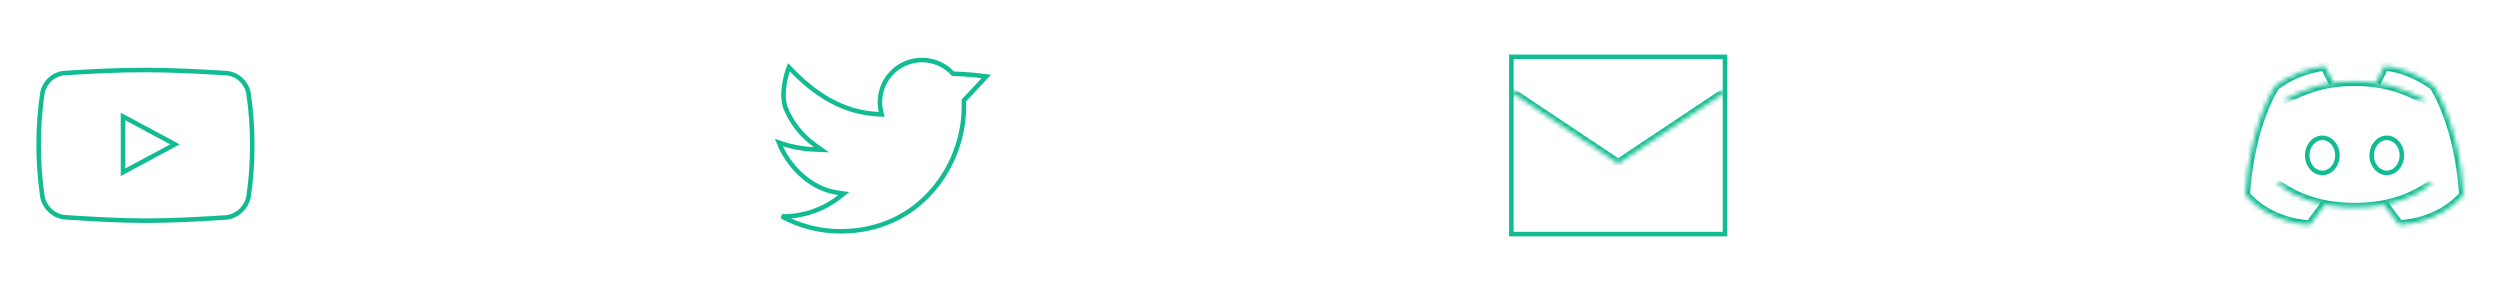<svg width="550" height="64" viewBox="0 0 550 64" fill="none" xmlns="http://www.w3.org/2000/svg">
<path d="M55.5 31.84L55.5 31.841C55.511 35.622 55.245 39.399 54.706 43.142C54.501 44.321 53.932 45.406 53.079 46.246C52.229 47.082 51.141 47.633 49.965 47.823C43.974 48.212 37.995 48.55 32.02 48.55C26.186 48.55 20.35 48.18 14.495 47.809C14.354 47.8 14.213 47.791 14.072 47.782C12.903 47.61 11.817 47.076 10.966 46.256C10.112 45.434 9.538 44.365 9.323 43.199C8.226 35.666 8.226 28.014 9.323 20.482C9.537 19.34 10.111 18.296 10.961 17.503C11.81 16.711 12.891 16.212 14.044 16.078C20.037 15.699 26.02 15.39 31.999 15.4C37.979 15.41 43.962 15.719 49.955 16.098C51.107 16.234 52.185 16.734 53.033 17.526C53.881 18.318 54.454 19.361 54.667 20.502C55.222 24.256 55.5 28.046 55.5 31.84Z" stroke="#11BC92"/>
<path d="M38.492 31.76L27.06 37.894V25.626L38.492 31.76Z" stroke="#11BC92"/>
<path d="M209.875 16.23C212.253 16.3 214.626 16.496 216.983 16.819L212.184 21.969L212.05 22.113V22.31V22.312V22.315V22.317V22.32V22.322V22.325V22.327V22.33V22.332V22.335V22.337V22.34V22.342V22.345V22.347V22.349V22.352V22.354V22.357V22.359V22.362V22.364V22.367V22.369V22.372V22.374V22.377V22.379V22.381V22.384V22.386V22.389V22.391V22.394V22.396V22.399V22.401V22.404V22.406V22.409V22.411V22.413V22.416V22.418V22.421V22.423V22.426V22.428V22.431V22.433V22.436V22.438V22.441V22.443V22.445V22.448V22.45V22.453V22.455V22.458V22.46V22.463V22.465V22.468V22.47V22.473V22.475V22.477V22.48V22.482V22.485V22.487V22.49V22.492V22.495V22.497V22.5V22.502V22.505V22.507V22.509V22.512V22.514V22.517V22.519V22.522V22.524V22.527V22.529V22.532V22.534V22.537V22.539V22.541V22.544V22.546V22.549V22.551V22.554V22.556V22.559V22.561V22.564V22.566V22.569V22.571V22.573V22.576V22.578V22.581V22.583V22.586V22.588V22.591V22.593V22.596V22.598V22.601V22.603V22.605V22.608V22.61V22.613V22.615V22.618V22.62V22.623V22.625V22.628V22.63V22.633V22.635V22.637V22.64V22.642V22.645V22.647V22.65V22.652V22.655V22.657V22.66V22.662V22.665V22.667V22.67V22.672V22.674V22.677V22.679V22.682V22.684V22.687V22.689V22.692V22.694V22.697V22.699V22.702V22.704V22.707V22.709V22.712V22.714V22.716V22.719V22.721V22.724V22.726V22.729V22.731V22.734V22.736V22.739V22.741V22.744V22.746V22.748V22.751V22.753V22.756V22.758V22.761V22.763V22.766V22.768V22.771V22.773V22.776V22.778V22.781V22.783V22.785V22.788V22.791V22.793V22.795V22.798V22.8V22.803V22.805V22.808V22.81V22.813V22.815V22.818V22.82V22.823V22.825V22.828V22.83V22.832V22.835V22.837V22.84V22.842V22.845V22.847V22.85V22.852V22.855V22.857V22.86V22.862V22.865V22.867V22.869V22.872V22.875V22.877V22.879V22.882V22.884V22.887V22.889V22.892V22.894V22.897V22.899V22.902V22.904V22.907V22.909V22.912V22.914V22.916V22.919V22.922V22.924V22.926V22.929V22.931V22.934V22.936V22.939V22.941V22.944V22.946V22.949V22.951V22.954V22.956V22.959V22.961V22.964V22.966V22.968V22.971V22.974V22.976V22.978V22.981V22.983V22.986V22.988V22.991V22.993V22.996V22.998V23.001V23.003V23.006V23.008V23.011V23.013V23.016V23.018V23.021V23.023V23.026V23.028V23.03V23.033V23.035V23.038V23.04V23.043V23.045V23.048V23.05V23.053V23.055V23.058V23.06V23.063V23.065V23.068V23.07V23.073V23.075V23.078V23.08V23.083V23.085V23.088V23.09V23.093V23.095V23.098V23.1V23.102V23.105V23.107V23.11V23.112V23.115V23.117V23.12V23.122V23.125V23.127V23.13V23.132V23.135V23.137V23.14V23.142V23.145V23.147V23.15V23.152V23.155V23.157V23.16V23.162V23.165V23.167V23.17V23.172V23.175V23.177V23.18V23.182V23.184V23.187V23.189V23.192V23.195V23.197V23.2V23.202V23.204V23.207V23.209V23.212V23.214V23.217V23.219V23.222V23.224V23.227V23.229V23.232V23.234V23.237V23.239V23.242V23.244V23.247V23.249V23.252V23.254V23.257V23.259V23.262V23.264V23.267V23.269V23.272V23.274V23.277V23.279V23.282V23.284V23.287V23.289V23.292V23.294V23.297V23.299V23.302V23.304V23.307V23.309V23.312V23.314V23.317V23.319V23.322V23.324V23.327V23.329V23.332V23.334V23.337V23.339V23.342V23.344V23.347V23.349V23.352V23.354V23.357V23.359V23.362V23.364V23.367V23.369V23.372V23.374V23.377V23.379V23.382V23.384V23.387V23.389V23.392V23.394V23.397V23.399V23.402V23.404V23.407V23.409V23.412V23.414V23.417V23.419V23.422V23.424V23.427V23.429V23.432V23.434V23.437V23.439V23.442V23.444V23.447V23.449V23.452V23.454V23.457V23.459V23.462V23.464V23.467V23.469V23.472V23.474V23.477V23.479V23.482V23.485V23.487V23.489V23.492V23.494V23.497V23.5V23.502V23.505V23.507V23.51V23.512V23.515V23.517V23.52V23.522V23.525V23.527V23.53V23.532V23.535V23.537V23.54V23.542V23.545V23.547V23.55V23.552V23.555V23.557V23.56V23.562V23.565V23.567V23.57V23.573V23.575V23.578V23.58C212.05 36.288 202.434 50.89 184.9 50.89H184.9C180.385 50.893 175.953 49.761 172.006 47.611C172.112 47.612 172.217 47.611 172.323 47.61C176.815 47.611 181.175 46.097 184.7 43.312L185.621 42.585L184.458 42.425C177.63 41.483 173.069 35.79 171.352 31.366C173.82 32.242 176.407 32.75 179.027 32.87L180.735 32.948L179.338 31.962C176.384 29.875 174.101 26.973 172.771 23.61C172.238 21.976 172.307 19.989 172.624 18.189C172.863 16.83 173.236 15.617 173.56 14.801C179.181 20.718 185.288 24.733 193.305 25.139L193.965 25.173L193.817 24.528C193.364 22.553 193.571 20.483 194.408 18.637C195.245 16.791 196.665 15.272 198.45 14.311C200.234 13.351 202.285 13.004 204.287 13.322C206.288 13.641 208.13 14.608 209.528 16.075L209.67 16.224L209.875 16.23Z" stroke="#11BC92"/>
<path d="M332.5 51.5V12.5H379.5V51.5H332.5Z" stroke="#11BC92"/>
<mask id="path-5-inside-1" fill="white">
<path d="M380 20L356 36L332 20"/>
</mask>
<path d="M356 36L355.445 36.832L356 37.202L356.555 36.832L356 36ZM379.445 19.168L355.445 35.168L356.555 36.832L380.555 20.832L379.445 19.168ZM356.555 35.168L332.555 19.168L331.445 20.832L355.445 36.832L356.555 35.168Z" fill="#11BC92" mask="url(#path-5-inside-1)"/>
<mask id="path-7-inside-2" fill="white">
<path d="M500.55 40.17C504.08 42.84 509.41 45.63 518 45.63C526.59 45.63 531.92 42.84 535.45 40.17"/>
</mask>
<path d="M499.947 40.968C503.623 43.748 509.16 46.63 518 46.63V44.63C509.66 44.63 504.537 41.932 501.153 39.373L499.947 40.968ZM518 46.63C526.84 46.63 532.377 43.748 536.053 40.968L534.847 39.373C531.463 41.932 526.34 44.63 518 44.63V46.63Z" fill="#11BC92" mask="url(#path-7-inside-2)"/>
<mask id="path-9-inside-3" fill="white">
<path d="M534 22.18C529.69 19.98 525.43 17.92 518 17.92C510.57 17.92 506.33 20 502 22.18"/>
</mask>
<path d="M534.455 21.289C530.096 19.065 525.666 16.92 518 16.92V18.92C525.194 18.92 529.284 20.895 533.545 23.071L534.455 21.289ZM518 16.92C510.332 16.92 505.921 19.086 501.55 21.287L502.45 23.073C506.739 20.914 510.808 18.92 518 18.92V16.92Z" fill="#11BC92" mask="url(#path-9-inside-3)"/>
<mask id="path-11-inside-4" fill="white">
<path d="M513.32 18.23L511.45 14.55C507.498 15.025 503.739 16.528 500.55 18.91C500.55 18.91 495 27 494 42.91C499.63 49.4 508.18 49.45 508.18 49.45L511.5 45"/>
</mask>
<path d="M511.45 14.55L512.342 14.097L512.025 13.474L511.331 13.557L511.45 14.55ZM500.55 18.91L499.952 18.109L497.54 19.91H500.55V18.91ZM494 42.91L493.002 42.847L492.976 43.256L493.245 43.565L494 42.91ZM508.18 49.45L508.174 50.45L508.679 50.453L508.982 50.048L508.18 49.45ZM514.212 17.777L512.342 14.097L510.559 15.003L512.428 18.683L514.212 17.777ZM511.331 13.557C507.205 14.053 503.281 15.622 499.952 18.109L501.148 19.711C504.198 17.434 507.791 15.997 511.569 15.543L511.331 13.557ZM500.55 18.91C499.725 18.344 499.725 18.345 499.725 18.345C499.725 18.345 499.724 18.346 499.724 18.346C499.724 18.347 499.723 18.348 499.723 18.349C499.721 18.35 499.72 18.353 499.718 18.356C499.714 18.361 499.709 18.369 499.702 18.379C499.689 18.398 499.671 18.426 499.648 18.461C499.602 18.532 499.537 18.634 499.456 18.768C499.292 19.037 499.062 19.432 498.784 19.953C498.23 20.995 497.487 22.543 496.714 24.591C495.169 28.688 493.509 34.786 493.002 42.847L494.998 42.973C495.491 35.124 497.106 29.222 498.586 25.297C499.326 23.334 500.033 21.864 500.55 20.892C500.809 20.407 501.02 20.045 501.164 19.809C501.236 19.691 501.291 19.604 501.327 19.548C501.345 19.521 501.358 19.501 501.366 19.489C501.37 19.483 501.373 19.478 501.374 19.476C501.375 19.475 501.375 19.475 501.375 19.474C501.375 19.474 501.375 19.475 501.375 19.475C501.375 19.475 501.375 19.475 501.375 19.475C501.375 19.476 501.375 19.476 500.55 18.91ZM493.245 43.565C496.225 47.001 499.964 48.716 502.923 49.574C504.405 50.004 505.705 50.222 506.638 50.334C507.105 50.389 507.481 50.419 507.744 50.434C507.876 50.441 507.98 50.445 508.052 50.447C508.088 50.449 508.117 50.449 508.137 50.45C508.148 50.45 508.156 50.45 508.162 50.45C508.165 50.45 508.168 50.45 508.17 50.45C508.171 50.45 508.172 50.45 508.172 50.45C508.173 50.45 508.173 50.45 508.173 50.45C508.174 50.45 508.174 50.45 508.18 49.45C508.186 48.45 508.186 48.45 508.186 48.45C508.187 48.45 508.187 48.45 508.187 48.45C508.187 48.45 508.187 48.45 508.187 48.45C508.187 48.45 508.187 48.45 508.186 48.45C508.183 48.45 508.179 48.45 508.173 48.45C508.161 48.45 508.141 48.449 508.113 48.448C508.058 48.447 507.972 48.443 507.859 48.437C507.633 48.424 507.297 48.398 506.875 48.348C506.028 48.247 504.838 48.047 503.48 47.653C500.756 46.864 497.405 45.309 494.755 42.255L493.245 43.565ZM508.982 50.048L512.302 45.598L510.698 44.402L507.378 48.852L508.982 50.048Z" fill="#11BC92" mask="url(#path-11-inside-4)"/>
<mask id="path-13-inside-5" fill="white">
<path d="M524.5 45L527.82 49.42C527.82 49.42 536.37 49.4 542 42.91C541 27.01 535.45 18.91 535.45 18.91C535.45 18.91 530.45 14.99 524.55 14.55L522.73 18.24"/>
</mask>
<path d="M527.82 49.42L527.02 50.021L527.321 50.421L527.822 50.42L527.82 49.42ZM542 42.91L542.755 43.565L543.024 43.256L542.998 42.847L542 42.91ZM535.45 18.91L536.275 18.345L536.188 18.218L536.067 18.123L535.45 18.91ZM524.55 14.55L524.624 13.553L523.952 13.503L523.653 14.108L524.55 14.55ZM523.7 45.601L527.02 50.021L528.62 48.819L525.3 44.4L523.7 45.601ZM527.82 49.42C527.822 50.42 527.823 50.42 527.823 50.42C527.823 50.42 527.824 50.42 527.824 50.42C527.825 50.42 527.826 50.42 527.827 50.42C527.829 50.42 527.831 50.42 527.835 50.42C527.841 50.42 527.849 50.42 527.859 50.42C527.88 50.419 527.908 50.419 527.944 50.418C528.017 50.416 528.121 50.412 528.252 50.405C528.516 50.391 528.892 50.363 529.359 50.309C530.292 50.2 531.592 49.986 533.075 49.56C536.034 48.71 539.774 47.002 542.755 43.565L541.245 42.255C538.596 45.308 535.246 46.855 532.523 47.638C531.164 48.028 529.975 48.224 529.129 48.322C528.706 48.371 528.371 48.396 528.144 48.408C528.031 48.414 527.946 48.417 527.89 48.419C527.863 48.419 527.842 48.42 527.83 48.42C527.824 48.42 527.82 48.42 527.818 48.42C527.817 48.42 527.816 48.42 527.816 48.42C527.816 48.42 527.816 48.42 527.817 48.42C527.817 48.42 527.817 48.42 527.817 48.42C527.817 48.42 527.818 48.42 527.82 49.42ZM542.998 42.847C542.491 34.791 540.831 28.693 539.286 24.595C538.513 22.546 537.77 20.998 537.216 19.955C536.938 19.433 536.708 19.038 536.545 18.769C536.463 18.635 536.398 18.532 536.352 18.462C536.329 18.426 536.311 18.399 536.298 18.379C536.292 18.37 536.287 18.362 536.283 18.356C536.281 18.353 536.279 18.351 536.278 18.349C536.277 18.348 536.277 18.347 536.276 18.346C536.276 18.346 536.276 18.346 536.275 18.346C536.275 18.345 536.275 18.345 535.45 18.91C534.625 19.475 534.625 19.475 534.625 19.475C534.625 19.475 534.624 19.474 534.624 19.474C534.624 19.474 534.624 19.474 534.624 19.474C534.624 19.474 534.625 19.475 534.625 19.476C534.627 19.478 534.63 19.482 534.634 19.488C534.642 19.5 534.655 19.52 534.673 19.548C534.709 19.604 534.764 19.691 534.836 19.809C534.98 20.046 535.191 20.407 535.45 20.894C535.967 21.866 536.674 23.337 537.414 25.3C538.894 29.227 540.509 35.129 541.002 42.973L542.998 42.847ZM535.45 18.91C536.067 18.123 536.067 18.123 536.067 18.123C536.066 18.123 536.066 18.122 536.066 18.122C536.066 18.122 536.065 18.122 536.064 18.121C536.063 18.12 536.062 18.119 536.06 18.118C536.057 18.115 536.052 18.111 536.046 18.107C536.034 18.098 536.017 18.085 535.996 18.069C535.953 18.036 535.892 17.99 535.813 17.933C535.654 17.817 535.425 17.654 535.132 17.459C534.547 17.068 533.706 16.545 532.674 16.008C530.623 14.94 527.761 13.787 524.624 13.553L524.476 15.547C527.239 15.753 529.827 16.78 531.751 17.782C532.707 18.28 533.485 18.764 534.021 19.122C534.289 19.301 534.497 19.448 534.635 19.549C534.704 19.599 534.755 19.638 534.789 19.663C534.805 19.676 534.818 19.685 534.825 19.691C534.829 19.694 534.831 19.696 534.833 19.697C534.833 19.697 534.834 19.698 534.834 19.698C534.834 19.698 534.834 19.698 534.834 19.698C534.834 19.697 534.833 19.697 534.833 19.697C534.833 19.697 534.833 19.697 535.45 18.91ZM523.653 14.108L521.833 17.798L523.627 18.682L525.447 14.992L523.653 14.108Z" fill="#11BC92" mask="url(#path-13-inside-5)"/>
<path d="M514.23 34.18C514.23 36.376 512.684 38.04 510.91 38.04C509.136 38.04 507.59 36.376 507.59 34.18C507.59 31.984 509.136 30.32 510.91 30.32C512.684 30.32 514.23 31.984 514.23 34.18Z" stroke="#11BC92"/>
<path d="M528.41 34.18C528.41 36.376 526.864 38.04 525.09 38.04C523.316 38.04 521.77 36.376 521.77 34.18C521.77 31.984 523.316 30.32 525.09 30.32C526.864 30.32 528.41 31.984 528.41 34.18Z" stroke="#11BC92"/>
</svg>
